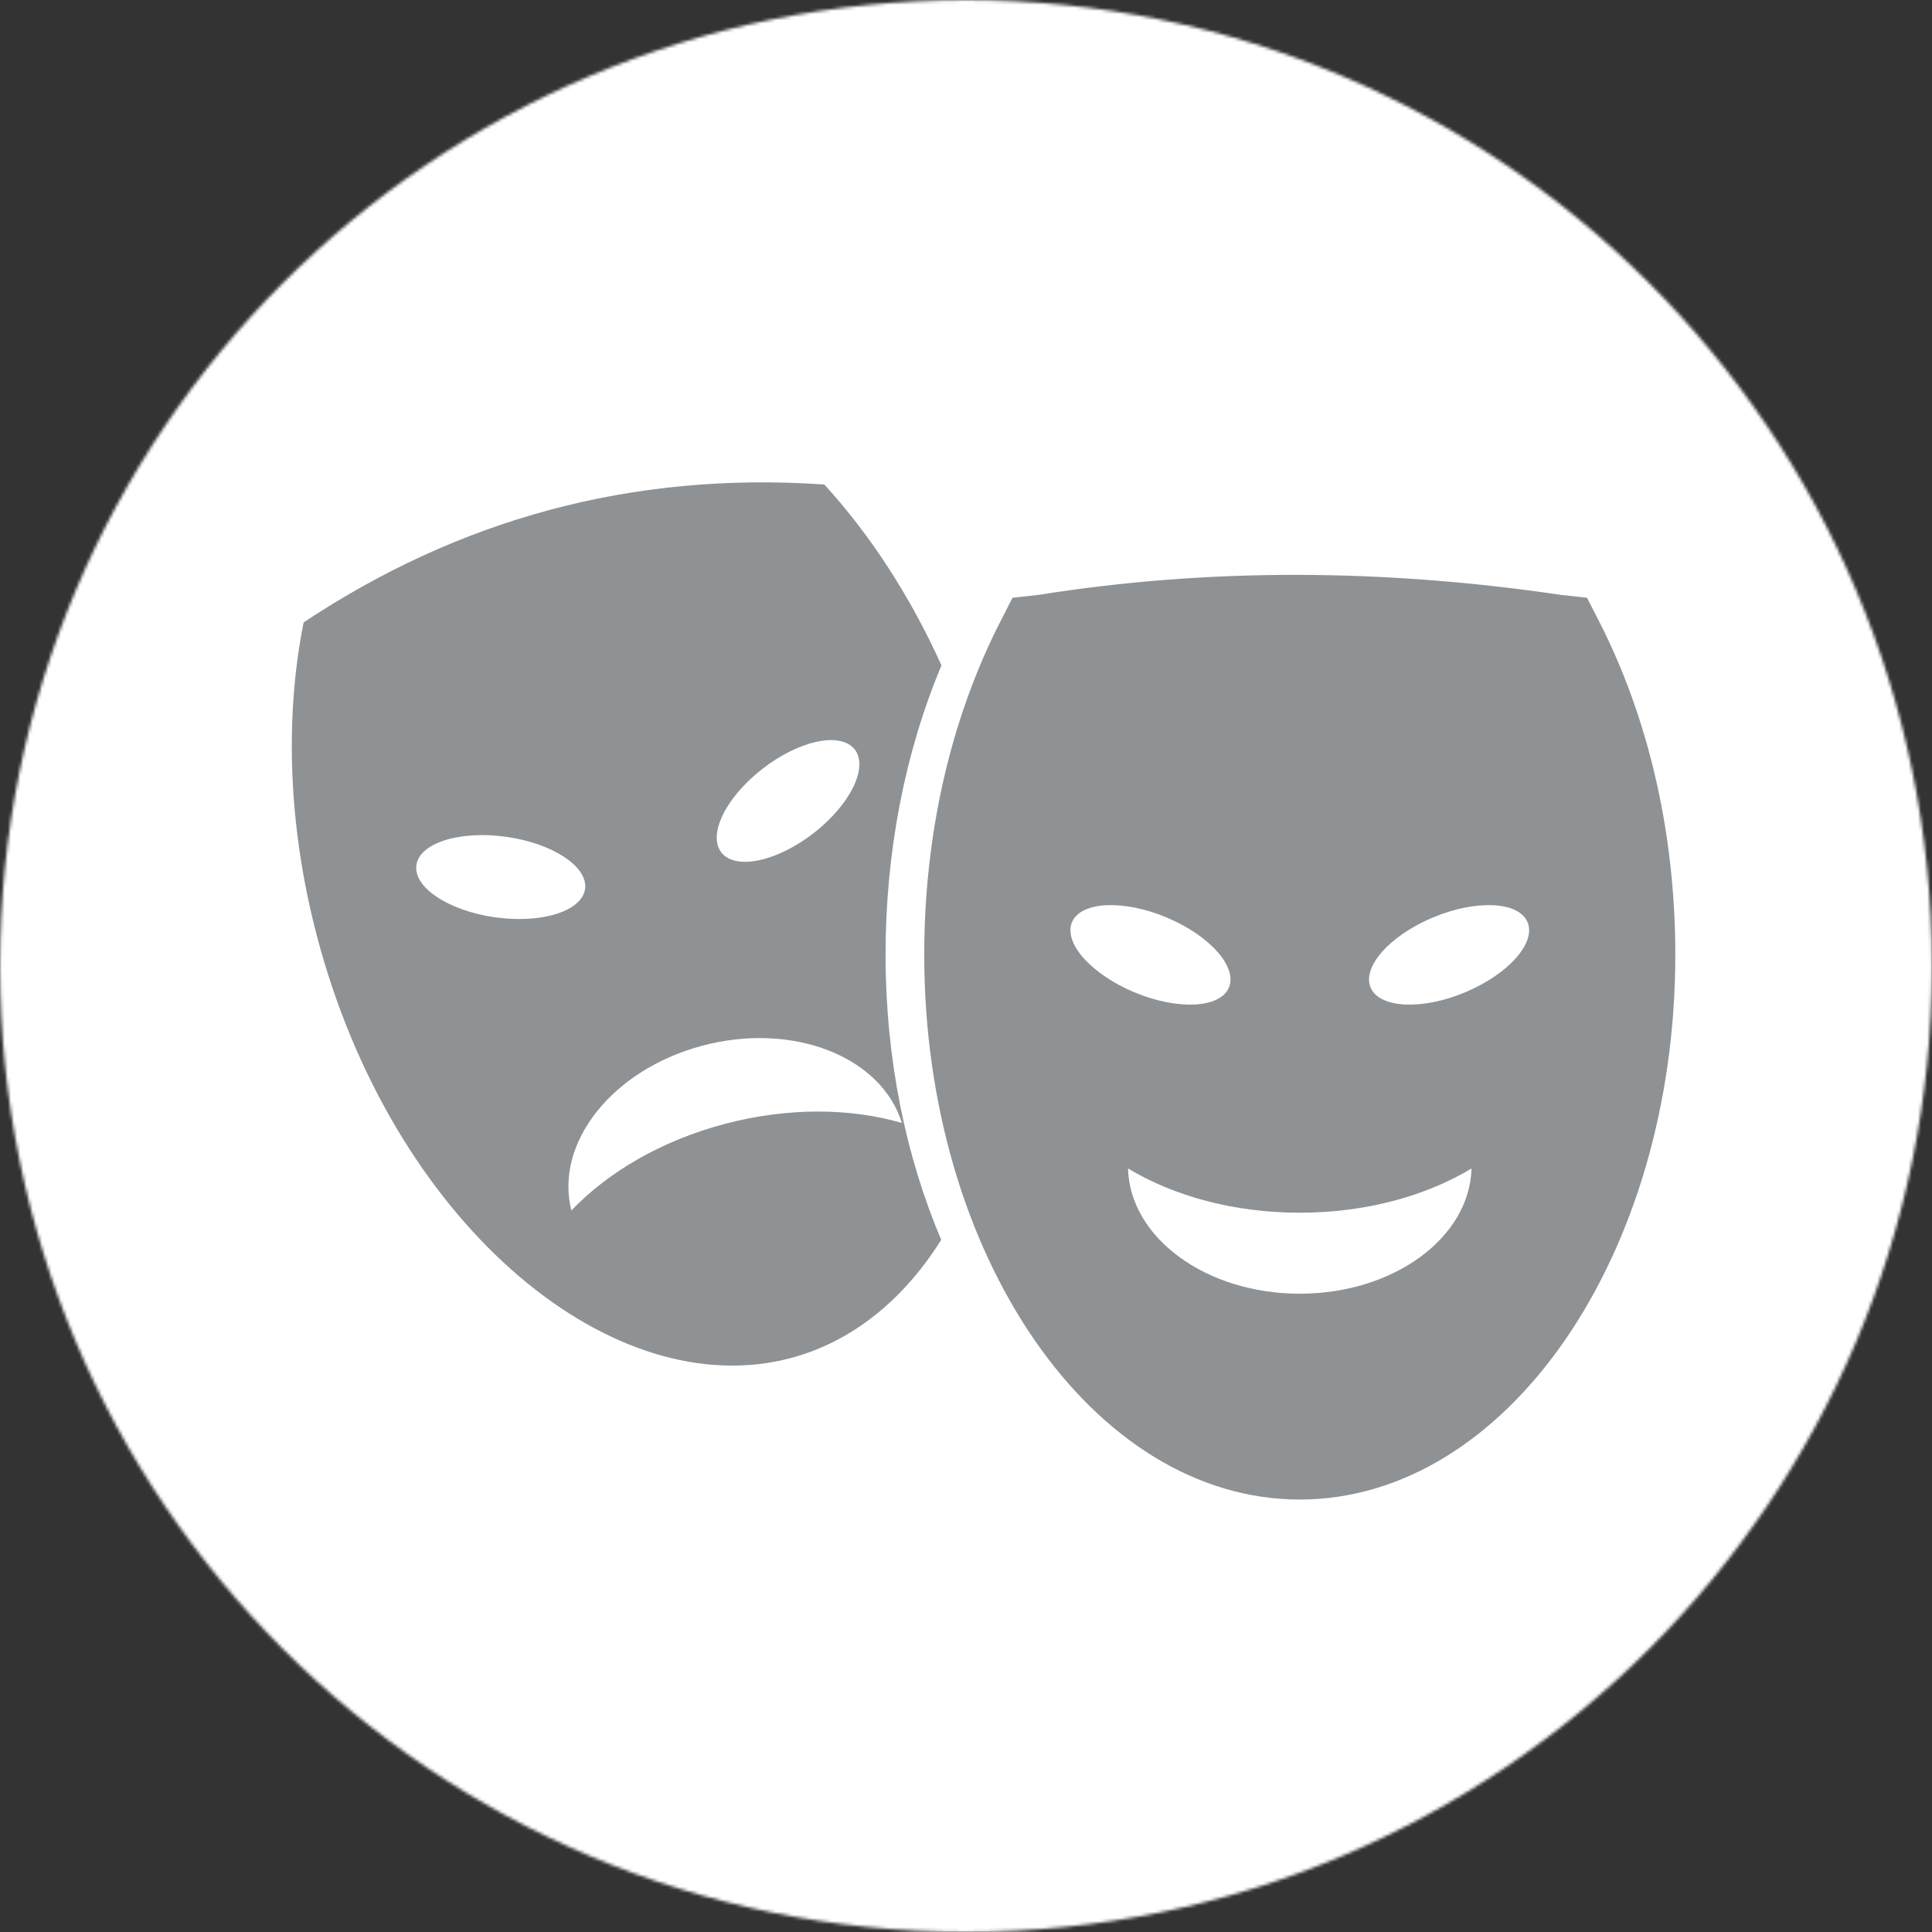 <svg width="619" height="619" viewBox="0 0 619 619" fill="none" xmlns="http://www.w3.org/2000/svg">
<rect x="0" y="0" width="619" height="619" fill="#333333" stroke="none"/>
<mask id="mask0_3_276" style="mask-type:alpha" maskUnits="userSpaceOnUse" x="0" y="0" width="619" height="619">
<circle cx="309.5" cy="309.5" r="309.5" fill="#D9D9D9"/>
</mask>
<g mask="url(#mask0_3_276)">
<path d="M2486.67 2336H-1780V-864H2486.67V2336Z" fill="white"/>
<path d="M167.16 570.707C167.16 561.92 164.653 554.747 159.653 549.213C154.44 543.48 147.48 540.613 138.773 540.613C131.56 540.613 128.653 540.573 130.04 540.48C125.28 540.733 122.893 541.6 122.893 543.107C122.893 546.24 122.827 550.933 122.68 557.187C122.533 563.427 122.467 568.12 122.467 571.253C122.467 574.347 122.533 578.987 122.68 585.173C122.827 591.36 122.893 596 122.893 599.093C122.893 600.64 125.333 601.547 130.213 601.787C129.573 601.747 132.533 601.72 139.133 601.72C143.813 601.72 147.533 601.24 150.307 600.253C153.72 599.04 156.8 596.773 159.52 593.48C164.613 587.293 167.16 579.707 167.16 570.707ZM182.12 570.707C182.12 582.147 178.853 592.04 172.347 600.387C165.267 609.453 156.187 614 145.12 614C143 614 139.813 613.92 135.56 613.747C131.307 613.587 128.12 613.507 126.013 613.507C124.093 613.507 121.213 613.587 117.373 613.747C113.52 613.92 110.64 614 108.733 614C107.707 614 107.2 613.493 107.2 612.467C107.2 608.04 107.373 601.333 107.72 592.387C108.067 583.427 108.24 576.707 108.24 572.24C108.24 567.52 108.08 560.413 107.747 550.933C107.427 541.44 107.267 534.347 107.267 529.613C107.267 528.76 107.787 528.333 108.853 528.333C110.36 528.333 112.6 528.36 115.6 528.4C118.587 528.44 120.84 528.453 122.347 528.453C123.733 528.453 125.84 528.44 128.693 528.4C131.547 528.36 133.693 528.333 135.16 528.333C149.293 528.333 159.813 531 166.733 536.333C171.693 540.16 175.547 545.307 178.267 551.787C180.84 557.8 182.12 564.12 182.12 570.707Z" fill="#8F9295"/>
<path d="M241.28 558.133C241.28 550.76 239.16 545.84 234.933 543.36C231.8 541.52 226.16 540.613 218.013 540.613C211.427 540.613 208.067 541.133 207.947 542.2C207.653 544.4 207.52 550.28 207.52 559.84V571.507C207.64 571.587 207.907 571.667 208.307 571.747C209.04 571.827 210.24 571.933 211.907 572.053C215.773 572.253 219.947 572.36 224.427 572.36C235.667 572.36 241.28 567.613 241.28 558.133ZM258.013 613.507C258.013 613.84 257.68 614 257.027 614C256.253 614 255.08 613.933 253.493 613.813C251.907 613.693 250.72 613.627 249.947 613.627C249.093 613.627 247.827 613.693 246.133 613.813C244.44 613.933 243.173 614 242.32 614C241.373 614 240.667 613.493 240.173 612.467C238.88 609.707 235.173 601.133 229.067 586.76C228.453 585.307 226.973 584.4 224.613 584.08C224.08 584.04 222.227 584.013 219.053 584.013C213.44 584.013 210.093 584.093 209.04 584.267C208.187 584.387 207.76 585.427 207.76 587.373C207.76 590.227 207.893 594.493 208.16 600.173C208.427 605.84 208.547 610.093 208.547 612.893C208.547 613.747 208.147 614.173 207.333 614.173C206.52 614.173 205.28 614.093 203.64 613.907C201.987 613.72 200.733 613.627 199.88 613.627C199.187 613.627 198.133 613.693 196.707 613.813C195.28 613.933 194.227 614 193.533 614C192.52 614 192.013 613.533 192.013 612.587C192.013 608.08 192.227 601.293 192.653 592.227C193.08 583.173 193.293 576.387 193.293 571.867C193.293 559 192.827 545.293 191.88 530.72L191.827 529.747C191.787 528.933 192.64 528.52 194.387 528.52C197.893 528.52 203.133 528.427 210.107 528.24C217.093 528.067 222.307 527.973 225.773 527.973C234.8 527.973 242.053 530.133 247.507 534.44C253.533 539.2 256.547 545.96 256.547 554.707C256.547 560.733 255.733 565.48 254.093 568.933C252.387 572.6 249.213 576.08 244.573 579.373C243.8 579.907 243.413 580.413 243.413 580.907C243.413 581.48 245.853 586.893 250.707 597.147C255.573 607.4 258.013 612.853 258.013 613.507Z" fill="#8F9295"/>
<path d="M313.387 579.56C313.387 578.387 311.547 573.093 307.893 563.693C304.347 554.573 301.84 548.587 300.373 545.733C291.947 567.227 287.747 578.48 287.747 579.507C287.747 580.88 289.293 581.693 292.387 581.947C292.547 581.987 294.533 582 298.36 582H304.653C310.467 582 313.387 581.187 313.387 579.56ZM341.84 613.267C341.84 613.747 341.347 614 340.373 614C339.6 614 338.467 613.933 336.987 613.813C335.493 613.693 334.36 613.627 333.587 613.627C332.813 613.627 331.653 613.693 330.107 613.813C328.56 613.933 327.4 614 326.627 614C325.493 614 324.04 610.907 322.267 604.747C320.493 598.587 318.693 595.453 316.867 595.373C315.36 595.293 311.427 595.253 305.08 595.253H295.44C288.72 595.253 284.893 595.293 283.96 595.373C282.493 595.493 280.933 598.627 279.28 604.773C277.64 610.92 276.36 614 275.467 614H261.733C260.92 614 260.507 613.707 260.507 613.147C260.507 612.733 260.8 611.813 261.36 610.4L276.32 569.493C277.587 566.187 281.413 556.68 287.8 540.973C288.947 538.373 290.493 534.44 292.44 529.187C292.933 527.64 293.453 526.867 294.027 526.867C294.8 526.867 295.947 526.973 297.453 527.173C298.96 527.387 300.093 527.48 300.867 527.48C301.6 527.48 302.707 527.373 304.2 527.147C305.68 526.92 306.773 526.813 307.467 526.813C307.827 526.813 308.333 527.56 308.987 529.067C309.96 531.347 314.787 543.627 323.453 565.88C335.707 597.187 341.84 612.973 341.84 613.267Z" fill="#8F9295"/>
<path d="M434.573 612.467C434.573 613.493 434.067 614 433.053 614C432.32 614 431.213 613.933 429.72 613.813C428.24 613.693 427.133 613.627 426.4 613.627C425.667 613.627 424.547 613.693 423.04 613.813C421.534 613.933 420.413 614 419.68 614C418.667 614 418.147 613.32 418.147 611.987C418.147 606.813 418.32 599.053 418.64 588.72C418.973 578.387 419.133 570.627 419.133 565.453C419.133 564.68 418.973 564.293 418.64 564.293C418.28 564.293 417.987 564.52 417.787 564.973C415.707 569.4 410.8 581.253 403.067 600.507C401.813 604.213 400 608.827 397.64 614.36C397.36 614.893 395.893 615.16 393.24 615.16C389.413 615.16 387.307 614.813 386.893 614.12C385.507 610.827 383.533 606.2 380.973 600.253C377.587 592.2 372.4 580.187 365.4 564.24C365.28 563.947 365.013 563.667 364.613 563.387C364.28 563.627 364.12 564.08 364.12 564.72C364.12 569.973 364.213 577.853 364.4 588.36C364.573 598.853 364.667 606.733 364.667 611.987C364.667 613.32 364.16 614 363.147 614C362.453 614 361.387 613.933 359.973 613.813C358.547 613.693 357.48 613.627 356.8 613.627C356.067 613.627 354.973 613.693 353.533 613.813C352.08 613.933 350.987 614 350.267 614C349.24 614 348.733 613.613 348.733 612.84C348.733 608.32 348.947 601.547 349.373 592.533C349.8 583.52 350.013 576.747 350.013 572.24C350.013 567.56 349.8 560.52 349.373 551.147C348.947 541.76 348.733 534.733 348.733 530.04C348.733 529.267 349.2 528.827 350.133 528.707C355.68 527.973 359.84 527.6 362.653 527.6C363.067 527.6 363.627 528.44 364.36 530.107C374.213 551.76 382.68 571.093 389.76 588.107C391.427 592.093 392.427 594.093 392.76 594.093C393.16 594.093 394.04 592.467 395.373 589.213C400.92 576.027 408.587 556.44 418.4 530.48C419.013 528.88 419.68 528.093 420.413 528.093C421.8 528.093 423.88 528.173 426.667 528.333C429.453 528.493 431.547 528.587 432.933 528.587C433.947 528.587 434.453 529.067 434.453 530.04C434.453 534.733 434.307 541.76 434 551.147C433.693 560.52 433.533 567.56 433.533 572.24C433.533 576.707 433.707 583.427 434.053 592.387C434.4 601.333 434.573 608.04 434.573 612.467Z" fill="#8F9295"/>
<path d="M494.6 579.56C494.6 578.387 492.76 573.093 489.093 563.693C485.56 554.573 483.053 548.587 481.587 545.733C473.16 567.227 468.947 578.48 468.947 579.507C468.947 580.88 470.493 581.693 473.587 581.947C473.76 581.987 475.747 582 479.573 582H485.867C491.68 582 494.6 581.187 494.6 579.56ZM523.04 613.267C523.04 613.747 522.56 614 521.573 614C520.8 614 519.68 613.933 518.187 613.813C516.707 613.693 515.573 613.627 514.8 613.627C514.027 613.627 512.867 613.693 511.32 613.813C509.773 613.933 508.613 614 507.84 614C506.707 614 505.253 610.907 503.48 604.747C501.707 598.587 499.907 595.453 498.08 595.373C496.573 595.293 492.64 595.253 486.293 595.253H476.64C469.933 595.253 466.106 595.293 465.16 595.373C463.706 595.493 462.146 598.627 460.493 604.773C458.84 610.92 457.573 614 456.68 614H442.947C442.133 614 441.72 613.707 441.72 613.147C441.72 612.733 442 611.813 442.573 610.4L457.533 569.493C458.8 566.187 462.627 556.68 469.013 540.973C470.147 538.373 471.693 534.44 473.653 529.187C474.147 527.64 474.667 526.867 475.24 526.867C476.013 526.867 477.147 526.973 478.653 527.173C480.16 527.387 481.307 527.48 482.08 527.48C482.813 527.48 483.92 527.373 485.4 527.147C486.893 526.92 487.973 526.813 488.667 526.813C489.04 526.813 489.547 527.56 490.2 529.067C491.173 531.347 496 543.627 504.667 565.88C516.92 597.187 523.04 612.973 523.04 613.267Z" fill="#8F9295"/>
<path d="M469.467 317.907C455.6 323.72 442.04 323.067 439.16 316.467C436.293 309.853 445.213 299.787 459.08 293.96C472.947 288.147 486.52 288.8 489.387 295.4C492.253 302.013 483.333 312.08 469.467 317.907ZM416.44 414.493C386.414 414.493 362.013 396.6 361.413 374.373C376.04 383.187 395.307 388.547 416.44 388.547C437.56 388.547 456.84 383.187 471.467 374.373C470.853 396.6 446.467 414.493 416.44 414.493ZM343.493 295.4C346.36 288.8 359.92 288.147 373.8 293.96C387.667 299.787 396.573 309.853 393.707 316.467C390.84 323.067 377.267 323.72 363.4 317.907C349.533 312.08 340.613 302.013 343.493 295.4ZM332.72 190.6L324.4 191.52L320.507 199.147C304.547 230.373 296.12 267.293 296.12 305.907C296.12 402.147 350.094 480.44 416.44 480.44C482.787 480.44 536.76 402.147 536.76 305.907C536.76 267.28 528.32 230.373 512.374 199.147L508.467 191.52L500.147 190.6C442.773 182.133 386.933 181.96 332.72 190.6Z" fill="#8F9295"/>
<path d="M232.16 360.107C211.827 365.493 194.747 375.587 183.067 387.827C177.6 366.173 196.2 342.667 225.093 335.013C253.987 327.36 282.32 338.44 288.96 359.787C272.493 355 252.493 354.72 232.16 360.107ZM158.68 293.907C143.76 291.813 132.44 284.347 133.4 277.227C134.36 270.093 147.24 266.013 162.173 268.107C177.093 270.2 188.413 277.667 187.453 284.787C186.493 291.907 173.613 295.987 158.68 293.907ZM244.227 246.373C255.987 237.213 269.213 234.387 273.787 240.04C278.347 245.707 272.507 257.72 260.746 266.88C248.986 276.027 235.747 278.867 231.187 273.2C226.627 267.547 232.467 255.533 244.227 246.373ZM283.733 305.907C283.733 272.933 289.907 241.2 301.64 213.187C291.533 190.773 278.627 171.133 264.107 155.227C201.987 150.973 146.68 166.613 97.28 199.413C91.067 230.493 92.24 267.013 102.707 304.187C128 394.013 196.893 450.067 253.28 435.133C273.026 429.893 289.533 416.413 301.56 397.227C290.267 370.653 283.733 339.36 283.733 305.907Z" fill="#8F9295"/>
<rect x="-1659" y="514" width="4012" height="222" fill="white"/>
</g>
</svg>
